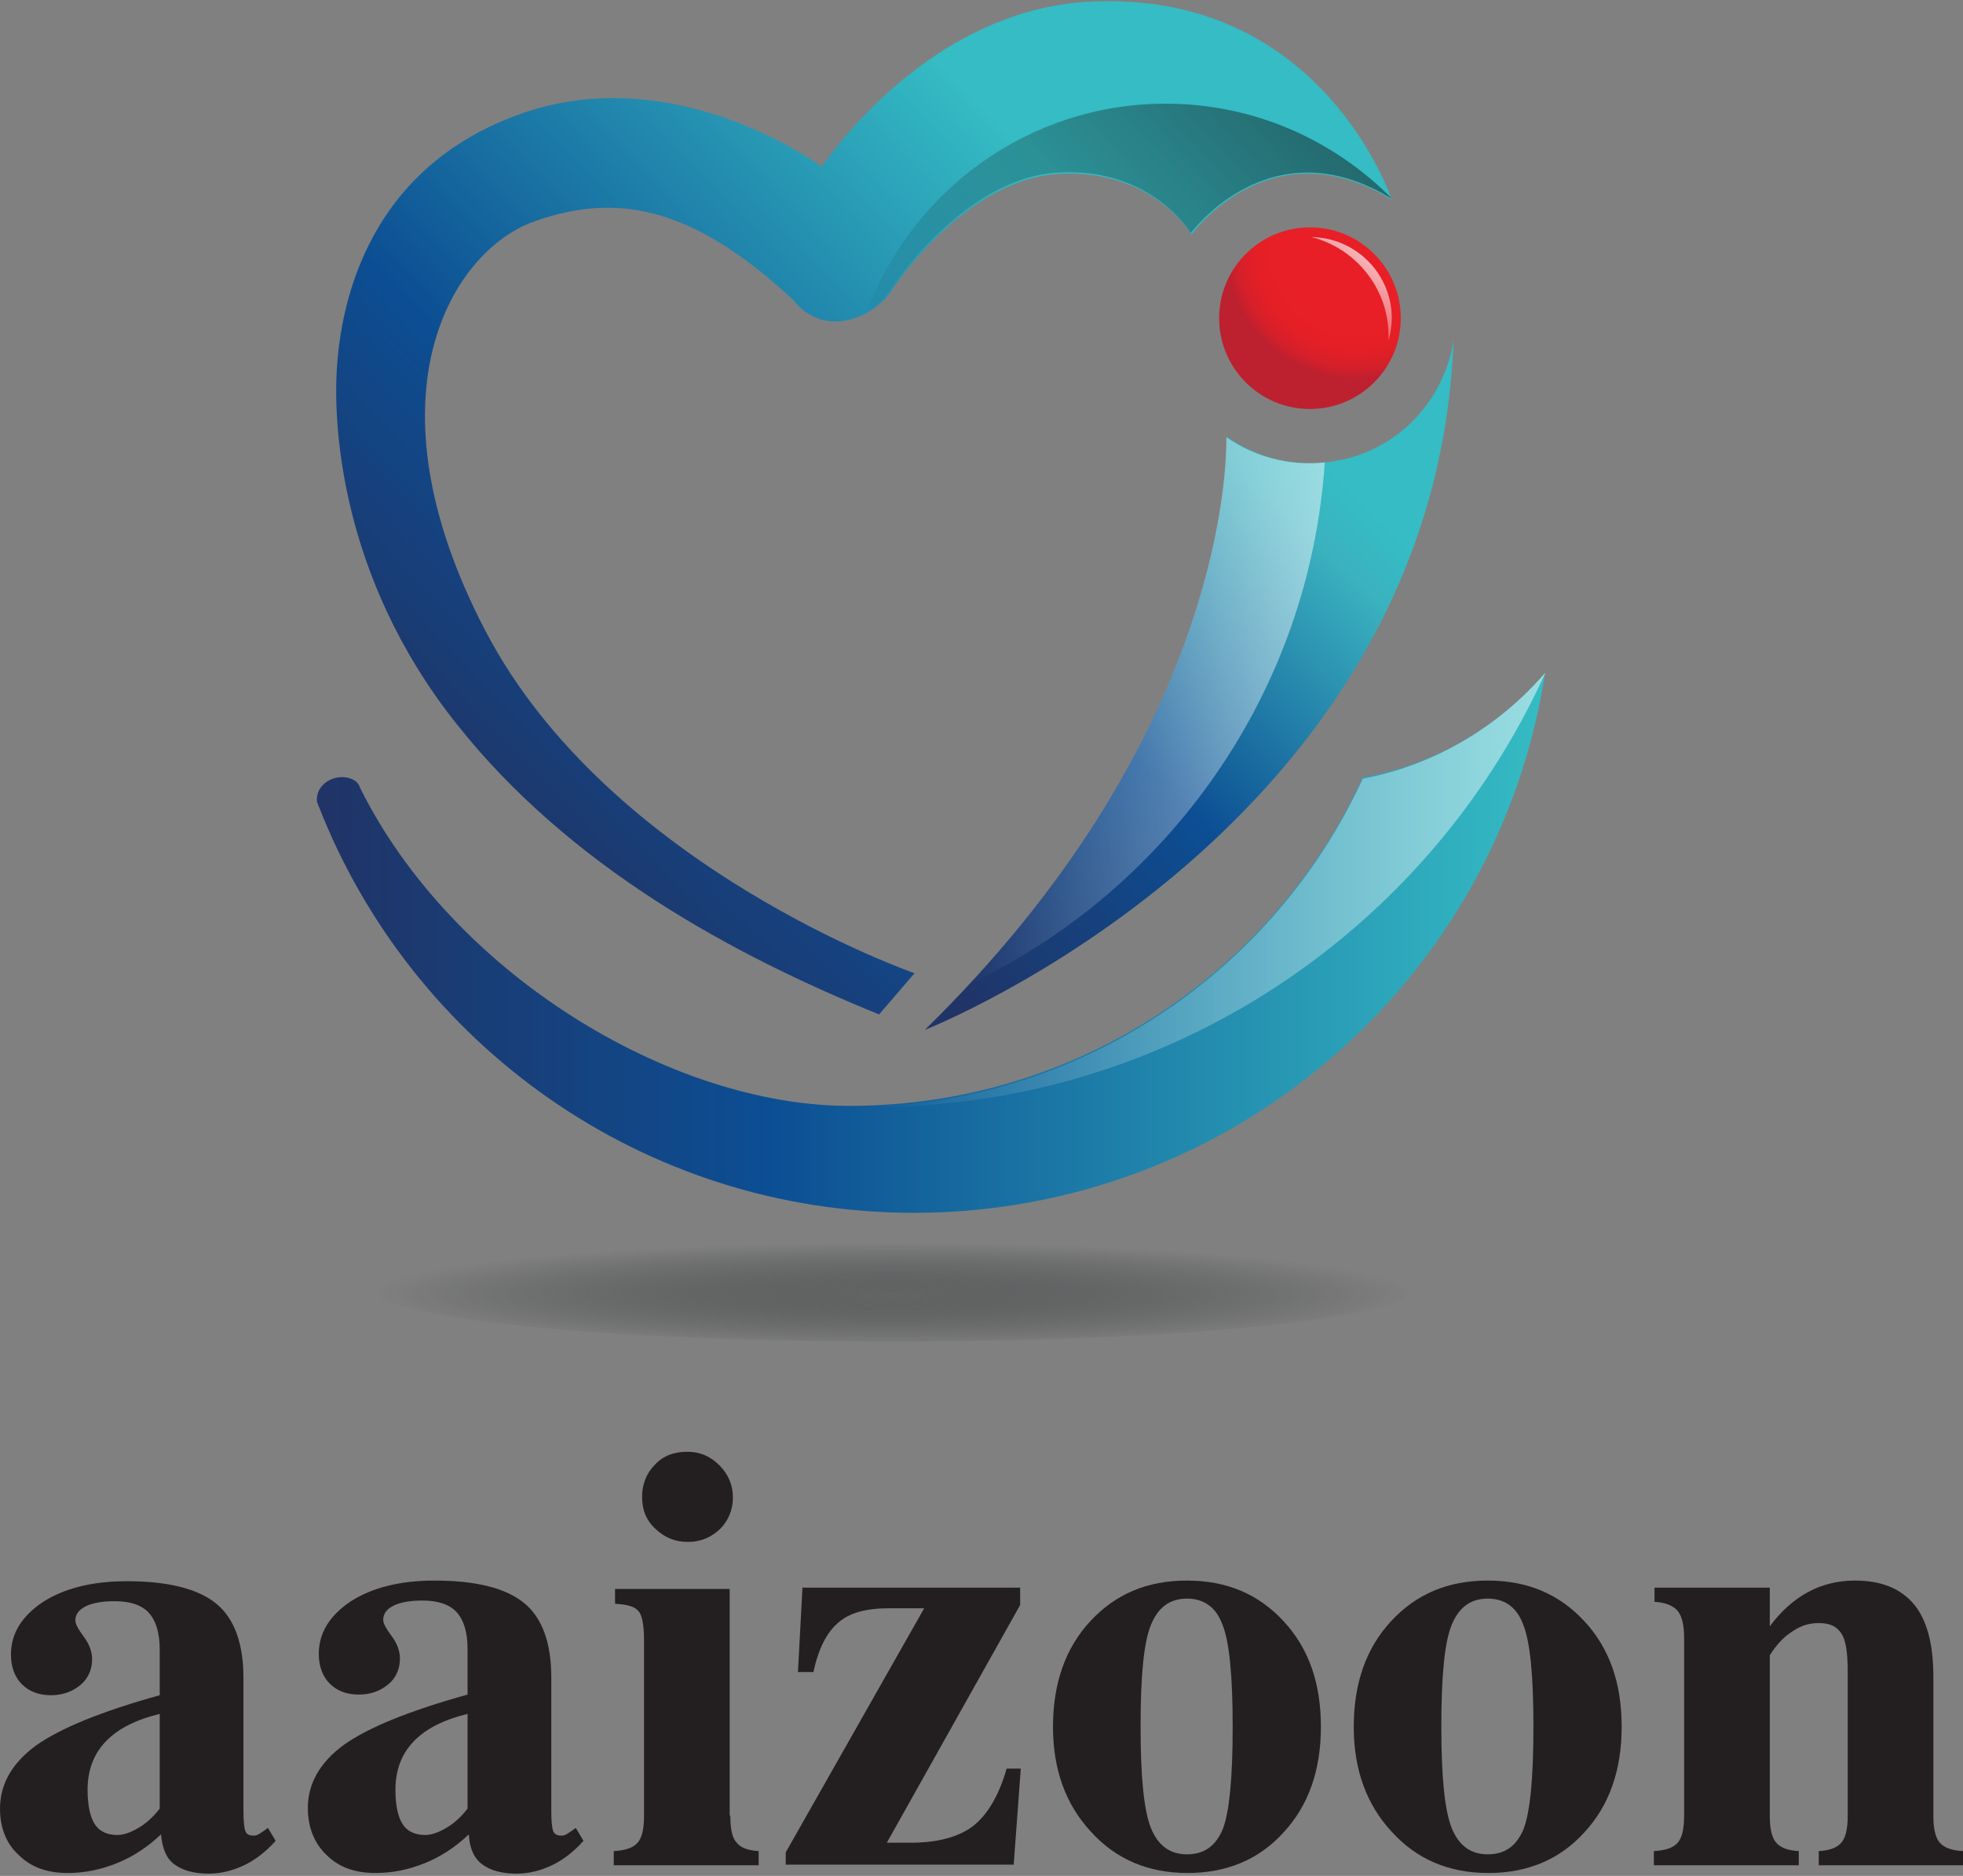 <svg width="180" height="172" viewBox="0 0 180 172" fill="none" xmlns="http://www.w3.org/2000/svg">
<rect x="0" y="0" width="180" height="172" fill="#808080" stroke="none"/>
<g clip-path="url(#clip0_102_4)">
<path d="M14.764 168.189C13.524 169.37 12.165 170.256 10.689 170.846C9.213 171.437 7.736 171.732 6.201 171.732C4.311 171.732 2.835 171.201 1.713 170.079C0.591 169.075 0 167.598 0 165.827C0 163.583 1.122 161.634 3.307 160.039C5.551 158.445 9.331 156.909 14.646 155.433V151.24C14.646 149.705 14.291 148.583 13.642 147.874C12.992 147.165 11.929 146.811 10.512 146.811C9.331 146.811 8.445 146.988 7.854 147.283C7.264 147.579 6.909 147.992 6.909 148.583C6.909 148.878 7.146 149.35 7.677 150.059C8.209 150.768 8.445 151.476 8.445 152.126C8.445 153.071 8.091 153.898 7.382 154.488C6.673 155.079 5.787 155.433 4.665 155.433C3.543 155.433 2.657 155.079 2.008 154.429C1.358 153.78 1.004 152.835 1.004 151.713C1.004 149.764 2.008 148.169 3.957 146.87C5.906 145.63 8.445 144.98 11.634 144.98C15.472 144.98 18.189 145.689 19.843 147.047C21.496 148.406 22.323 150.709 22.323 153.839V165.945C22.323 166.949 22.382 167.598 22.5 167.894C22.618 168.189 22.854 168.307 23.268 168.307C23.445 168.307 23.622 168.248 23.799 168.13C23.976 168.012 24.272 167.835 24.567 167.598L25.276 168.78C24.39 169.783 23.386 170.551 22.382 171.024C21.378 171.496 20.315 171.791 19.134 171.791C17.776 171.791 16.713 171.496 15.945 170.906C15.177 170.315 14.882 169.37 14.764 168.189ZM14.646 165.827V157.146C12.461 157.677 10.807 158.504 9.685 159.685C8.563 160.866 8.031 162.343 8.031 164.114C8.031 165.532 8.268 166.595 8.681 167.244C9.094 167.894 9.803 168.248 10.748 168.248C11.339 168.248 11.988 168.012 12.697 167.598C13.405 167.185 14.055 166.594 14.646 165.827Z" fill="#231F20"/>
<path d="M42.992 168.189C41.752 169.37 40.394 170.256 38.917 170.846C37.441 171.437 35.965 171.732 34.429 171.732C32.539 171.732 31.063 171.201 29.941 170.079C28.819 169.016 28.228 167.539 28.228 165.768C28.228 163.524 29.35 161.575 31.535 159.98C33.779 158.386 37.559 156.85 42.874 155.374V151.181C42.874 149.646 42.52 148.524 41.87 147.815C41.221 147.106 40.157 146.752 38.74 146.752C37.559 146.752 36.673 146.929 36.083 147.224C35.492 147.52 35.138 147.933 35.138 148.524C35.138 148.819 35.374 149.291 35.906 150C36.437 150.709 36.673 151.417 36.673 152.067C36.673 153.012 36.319 153.839 35.61 154.429C34.902 155.02 34.016 155.374 32.894 155.374C31.772 155.374 30.886 155.02 30.236 154.37C29.587 153.72 29.232 152.776 29.232 151.654C29.232 149.705 30.236 148.11 32.185 146.811C34.134 145.571 36.673 144.921 39.862 144.921C43.701 144.921 46.417 145.63 48.071 146.988C49.724 148.346 50.551 150.65 50.551 153.78V165.945C50.551 166.949 50.61 167.598 50.728 167.894C50.846 168.189 51.083 168.307 51.496 168.307C51.673 168.307 51.85 168.248 52.028 168.13C52.205 168.012 52.5 167.835 52.795 167.598L53.504 168.78C52.618 169.783 51.614 170.551 50.61 171.024C49.606 171.496 48.543 171.791 47.362 171.791C46.004 171.791 44.941 171.496 44.173 170.906C43.406 170.315 43.051 169.37 42.992 168.189ZM42.874 165.827V157.146C40.689 157.677 39.035 158.504 37.913 159.685C36.791 160.866 36.26 162.343 36.26 164.114C36.26 165.532 36.496 166.595 36.91 167.244C37.323 167.894 38.032 168.248 38.976 168.248C39.567 168.248 40.217 168.012 40.925 167.598C41.634 167.185 42.283 166.595 42.874 165.827Z" fill="#231F20"/>
<path d="M66.969 166.476C66.969 167.717 67.146 168.543 67.559 168.957C67.913 169.429 68.622 169.665 69.567 169.724V171.024H56.279V169.724C57.343 169.665 58.051 169.429 58.465 168.957C58.878 168.484 59.055 167.657 59.055 166.476V150.413C59.055 148.996 58.878 148.051 58.524 147.697C58.169 147.283 57.461 147.106 56.398 147.047V145.689H66.909V166.476H66.969ZM58.878 137.244C58.878 136.063 59.291 135.059 60.059 134.291C60.827 133.465 61.831 133.11 63.012 133.11C64.193 133.11 65.138 133.524 65.965 134.35C66.791 135.177 67.205 136.181 67.205 137.303C67.205 138.425 66.791 139.429 66.024 140.197C65.197 140.965 64.252 141.378 63.071 141.378C61.89 141.378 60.945 140.965 60.118 140.197C59.232 139.37 58.878 138.425 58.878 137.244Z" fill="#231F20"/>
<path d="M72.047 171.024V169.843L84.744 147.461H81.496C79.429 147.461 77.894 147.874 76.89 148.76C75.827 149.646 75.059 151.122 74.587 153.307H73.169L73.583 145.571H93.543V147.165L81.319 168.957H83.504C85.984 168.957 87.933 168.425 89.232 167.421C90.531 166.417 91.594 164.646 92.303 162.165H93.602L92.953 170.965H72.047V171.024Z" fill="#231F20"/>
<path d="M96.555 158.327C96.555 154.37 97.677 151.122 99.98 148.642C102.283 146.161 105.177 144.921 108.839 144.921C112.5 144.921 115.394 146.161 117.697 148.642C120 151.122 121.122 154.311 121.122 158.327C121.122 162.283 120 165.532 117.697 168.012C115.453 170.492 112.5 171.732 108.898 171.732C105.295 171.732 102.343 170.492 100.039 167.953C97.736 165.472 96.555 162.283 96.555 158.327ZM104.587 158.268C104.587 162.874 104.882 165.945 105.531 167.598C106.181 169.193 107.244 170.02 108.839 170.02C110.433 170.02 111.496 169.252 112.146 167.657C112.736 166.063 113.031 162.992 113.031 158.327C113.031 153.661 112.736 150.532 112.087 148.937C111.496 147.343 110.374 146.575 108.839 146.575C107.244 146.575 106.181 147.402 105.531 148.996C104.882 150.591 104.587 153.661 104.587 158.268Z" fill="#231F20"/>
<path d="M124.134 158.327C124.134 154.37 125.256 151.122 127.559 148.642C129.862 146.161 132.756 144.921 136.417 144.921C140.079 144.921 142.972 146.161 145.276 148.642C147.579 151.122 148.701 154.311 148.701 158.327C148.701 162.283 147.579 165.532 145.276 168.012C143.031 170.492 140.079 171.732 136.476 171.732C132.874 171.732 129.921 170.492 127.618 167.953C125.315 165.472 124.134 162.283 124.134 158.327ZM132.165 158.268C132.165 162.874 132.461 165.945 133.11 167.598C133.76 169.193 134.823 170.02 136.417 170.02C138.012 170.02 139.075 169.252 139.724 167.657C140.315 166.063 140.61 162.992 140.61 158.327C140.61 153.661 140.315 150.532 139.665 148.937C139.075 147.343 137.953 146.575 136.417 146.575C134.823 146.575 133.76 147.402 133.11 148.996C132.461 150.591 132.165 153.661 132.165 158.268Z" fill="#231F20"/>
<path d="M151.654 171.024V169.724C152.717 169.665 153.425 169.429 153.839 168.957C154.252 168.484 154.429 167.657 154.429 166.417V150.236C154.429 149.055 154.252 148.228 153.839 147.697C153.425 147.224 152.717 146.929 151.713 146.87V145.571H162.283V149.114C163.287 147.756 164.469 146.693 165.768 145.984C167.067 145.276 168.543 144.921 170.079 144.921C172.5 144.921 174.272 145.63 175.512 147.106C176.693 148.524 177.283 150.768 177.283 153.72V166.476C177.283 167.657 177.461 168.484 177.874 168.957C178.287 169.429 178.996 169.665 180 169.724V171.024H166.772V169.724C167.776 169.665 168.425 169.429 168.839 168.957C169.252 168.484 169.429 167.657 169.429 166.476V153.248C169.429 151.535 169.252 150.354 168.839 149.764C168.425 149.114 167.776 148.819 166.772 148.819C165.886 148.819 165.118 149.055 164.35 149.587C163.583 150.059 162.874 150.827 162.283 151.772V166.476C162.283 167.657 162.461 168.484 162.874 168.957C163.287 169.429 163.937 169.665 164.941 169.724V171.024H151.654Z" fill="#231F20"/>
<path d="M133.287 31.181C131.634 76.063 84.803 94.429 84.803 94.429C111.732 68.091 112.5 43.465 112.5 40.039C115.157 41.929 118.465 42.815 121.949 42.343C127.913 41.575 132.402 36.909 133.287 31.181Z" fill="url(#paint0_linear_102_4)"/>
<path opacity="0.6" d="M81.85 123.012C108.073 123.012 129.331 120.87 129.331 118.228C129.331 115.586 108.073 113.445 81.85 113.445C55.628 113.445 34.37 115.586 34.37 118.228C34.37 120.87 55.628 123.012 81.85 123.012Z" fill="url(#paint1_radial_102_4)"/>
<path d="M120.118 35.61C123.673 35.61 126.555 32.728 126.555 29.173C126.555 25.618 123.673 22.736 120.118 22.736C116.563 22.736 113.681 25.618 113.681 29.173C113.681 32.728 116.563 35.61 120.118 35.61Z" fill="url(#paint2_radial_102_4)"/>
<path opacity="0.5" d="M121.299 33.543C117.756 33.071 115.276 29.823 115.807 26.339C115.925 25.394 116.28 24.508 116.752 23.799C115.157 24.803 114.035 26.398 113.799 28.405C113.327 31.949 115.807 35.138 119.291 35.61C121.89 35.965 124.311 34.724 125.61 32.657C124.37 33.366 122.835 33.721 121.299 33.543Z" fill="url(#paint3_linear_102_4)"/>
<path d="M120.118 37.5C124.717 37.5 128.445 33.772 128.445 29.173C128.445 24.575 124.717 20.846 120.118 20.846C115.519 20.846 111.791 24.575 111.791 29.173C111.791 33.772 115.519 37.5 120.118 37.5Z" fill="url(#paint4_radial_102_4)"/>
<path opacity="0.8" d="M127.323 30.768C127.323 30.945 127.323 31.122 127.323 31.24C127.5 30.591 127.618 29.882 127.618 29.173C127.618 25.098 124.311 21.791 120.236 21.732C124.252 22.736 127.323 26.398 127.323 30.768Z" fill="url(#paint5_linear_102_4)"/>
<path d="M141.673 61.712C137.362 89.764 113.091 111.201 83.799 111.201C58.937 111.201 37.736 95.728 29.232 73.937C29.173 73.878 29.173 73.76 29.114 73.642C29.055 73.523 29.055 73.405 29.055 73.287C29.055 72.52 29.528 71.87 30.236 71.516C31.476 70.925 32.598 71.457 32.835 71.87C32.894 71.929 33.012 72.165 33.012 72.224C41.457 89.232 61.535 101.457 78.012 101.398C98.858 101.339 116.811 89.055 124.961 71.279C131.575 70.157 137.421 66.614 141.673 61.712Z" fill="url(#paint6_linear_102_4)"/>
<path d="M83.858 89.232C83.858 89.232 55.866 79.547 44.528 57.874C33.189 36.201 41.516 22.972 48.957 20.315C56.398 17.657 63.425 18.779 72.815 27.579C72.815 27.579 74.35 29.882 77.421 29.409C80.492 28.878 81.791 26.575 81.791 26.575C81.791 26.575 88.406 16.476 97.028 15.945C105.709 15.413 109.252 21.496 109.252 21.496C109.252 21.496 116.457 11.457 127.618 18.307C127.618 18.307 121.476 -0.354 100.925 0.118C85.157 0.295 75.354 15.295 75.354 15.295C75.354 15.295 61.831 5.197 47.362 10.571C32.894 15.945 31.181 29.173 30.886 33.839C30.591 38.504 31.004 52.736 41.87 66.378C52.205 79.429 67.087 87.52 80.61 93.012L83.858 89.232Z" fill="url(#paint7_linear_102_4)"/>
<path opacity="0.5" d="M127.559 18.189C116.457 11.398 109.193 21.378 109.193 21.378C109.193 21.378 105.591 15.295 96.969 15.827C88.287 16.358 81.732 26.457 81.732 26.457C81.732 26.457 81.024 27.697 79.488 28.583C83.681 17.421 94.37 9.508 106.89 9.508C114.98 9.508 122.244 12.815 127.559 18.13C127.559 18.189 127.559 18.189 127.559 18.189Z" fill="url(#paint8_linear_102_4)"/>
<path opacity="0.5" d="M141.673 61.712C141.673 61.772 141.673 61.831 141.614 61.89C130.925 85.275 107.303 101.516 79.902 101.516C79.606 101.516 79.37 101.516 79.075 101.516C99.449 101.043 116.929 88.878 124.961 71.398C131.575 70.157 137.421 66.614 141.673 61.712Z" fill="url(#paint9_linear_102_4)"/>
<path opacity="0.5" d="M121.476 42.401C120.059 63.543 107.126 81.555 88.878 90.236C111.791 65.551 112.5 43.287 112.441 40.098C115.039 41.87 118.169 42.756 121.476 42.401Z" fill="url(#paint10_linear_102_4)"/>
</g>
<defs>
<linearGradient id="paint0_linear_102_4" x1="83.08" y1="87.797" x2="124.589" y2="45.75" gradientUnits="userSpaceOnUse">
<stop offset="0.008" stop-color="#203467"/>
<stop offset="0.469" stop-color="#0C4E93"/>
<stop offset="0.908" stop-color="#3AB2BF"/>
<stop offset="1" stop-color="#35BCC4"/>
</linearGradient>
<radialGradient id="paint1_radial_102_4" cx="0" cy="0" r="1" gradientUnits="userSpaceOnUse" gradientTransform="translate(81.834 118.709) scale(47.494 4.756)">
<stop stop-color="#4F5252"/>
<stop offset="0.316" stop-color="#373A3B" stop-opacity="0.684"/>
<stop offset="0.747" stop-color="#1C2021" stop-opacity="0.253"/>
<stop offset="1" stop-color="#121617" stop-opacity="0"/>
</radialGradient>
<radialGradient id="paint2_radial_102_4" cx="0" cy="0" r="1" gradientUnits="userSpaceOnUse" gradientTransform="translate(122.479 25.662) scale(11.064 11.054)">
<stop offset="0.393" stop-color="white"/>
<stop offset="0.5" stop-color="#F7F8F7"/>
<stop offset="0.664" stop-color="#E2E3E3"/>
<stop offset="0.78" stop-color="#CFD1D0"/>
<stop offset="0.836" stop-color="#C4C6C5"/>
<stop offset="0.934" stop-color="#A7A9A9"/>
<stop offset="1" stop-color="#909293"/>
</radialGradient>
<linearGradient id="paint3_linear_102_4" x1="113.696" y1="29.68" x2="125.578" y2="29.68" gradientUnits="userSpaceOnUse">
<stop stop-color="white"/>
<stop offset="1" stop-color="#121617"/>
</linearGradient>
<radialGradient id="paint4_radial_102_4" cx="0" cy="0" r="1" gradientUnits="userSpaceOnUse" gradientTransform="translate(124.339 22.819) scale(13.868 13.856)">
<stop offset="0.078" stop-color="#E81F26"/>
<stop offset="0.436" stop-color="#E81F26"/>
<stop offset="0.635" stop-color="#E61F26"/>
<stop offset="0.727" stop-color="#DE1F28"/>
<stop offset="0.796" stop-color="#D2202B"/>
<stop offset="0.855" stop-color="#C0202E"/>
<stop offset="0.862" stop-color="#BD202F"/>
</radialGradient>
<linearGradient id="paint5_linear_102_4" x1="120.278" y1="30.884" x2="126.671" y2="22.764" gradientUnits="userSpaceOnUse">
<stop stop-color="#FCFDFF" stop-opacity="0"/>
<stop offset="0.91" stop-color="#FCFDFF" stop-opacity="0.91"/>
<stop offset="1" stop-color="#FCFDFF"/>
</linearGradient>
<linearGradient id="paint6_linear_102_4" x1="29.035" y1="86.474" x2="141.651" y2="86.474" gradientUnits="userSpaceOnUse">
<stop offset="0.008" stop-color="#203467"/>
<stop offset="0.369" stop-color="#0C4E93"/>
<stop offset="1" stop-color="#35BCC4"/>
</linearGradient>
<linearGradient id="paint7_linear_102_4" x1="40.358" y1="73.01" x2="97.71" y2="17.534" gradientUnits="userSpaceOnUse">
<stop offset="0.008" stop-color="#203467"/>
<stop offset="0.369" stop-color="#0C4E93"/>
<stop offset="1" stop-color="#35BCC4"/>
</linearGradient>
<linearGradient id="paint8_linear_102_4" x1="118.142" y1="7.569" x2="85.17" y2="38.665" gradientUnits="userSpaceOnUse">
<stop stop-color="#121617"/>
<stop offset="1" stop-color="#121617" stop-opacity="0"/>
</linearGradient>
<linearGradient id="paint9_linear_102_4" x1="79.101" y1="81.616" x2="141.654" y2="81.616" gradientUnits="userSpaceOnUse">
<stop stop-color="white" stop-opacity="0"/>
<stop offset="1" stop-color="white"/>
</linearGradient>
<linearGradient id="paint10_linear_102_4" x1="88.897" y1="65.136" x2="121.497" y2="65.136" gradientUnits="userSpaceOnUse">
<stop stop-color="#FCFDFF" stop-opacity="0"/>
<stop offset="0.91" stop-color="#FCFDFF" stop-opacity="0.91"/>
<stop offset="1" stop-color="#FCFDFF"/>
</linearGradient>
<clipPath id="clip0_102_4">
<rect width="180" height="171.732" fill="white"/>
</clipPath>
</defs>
</svg>
